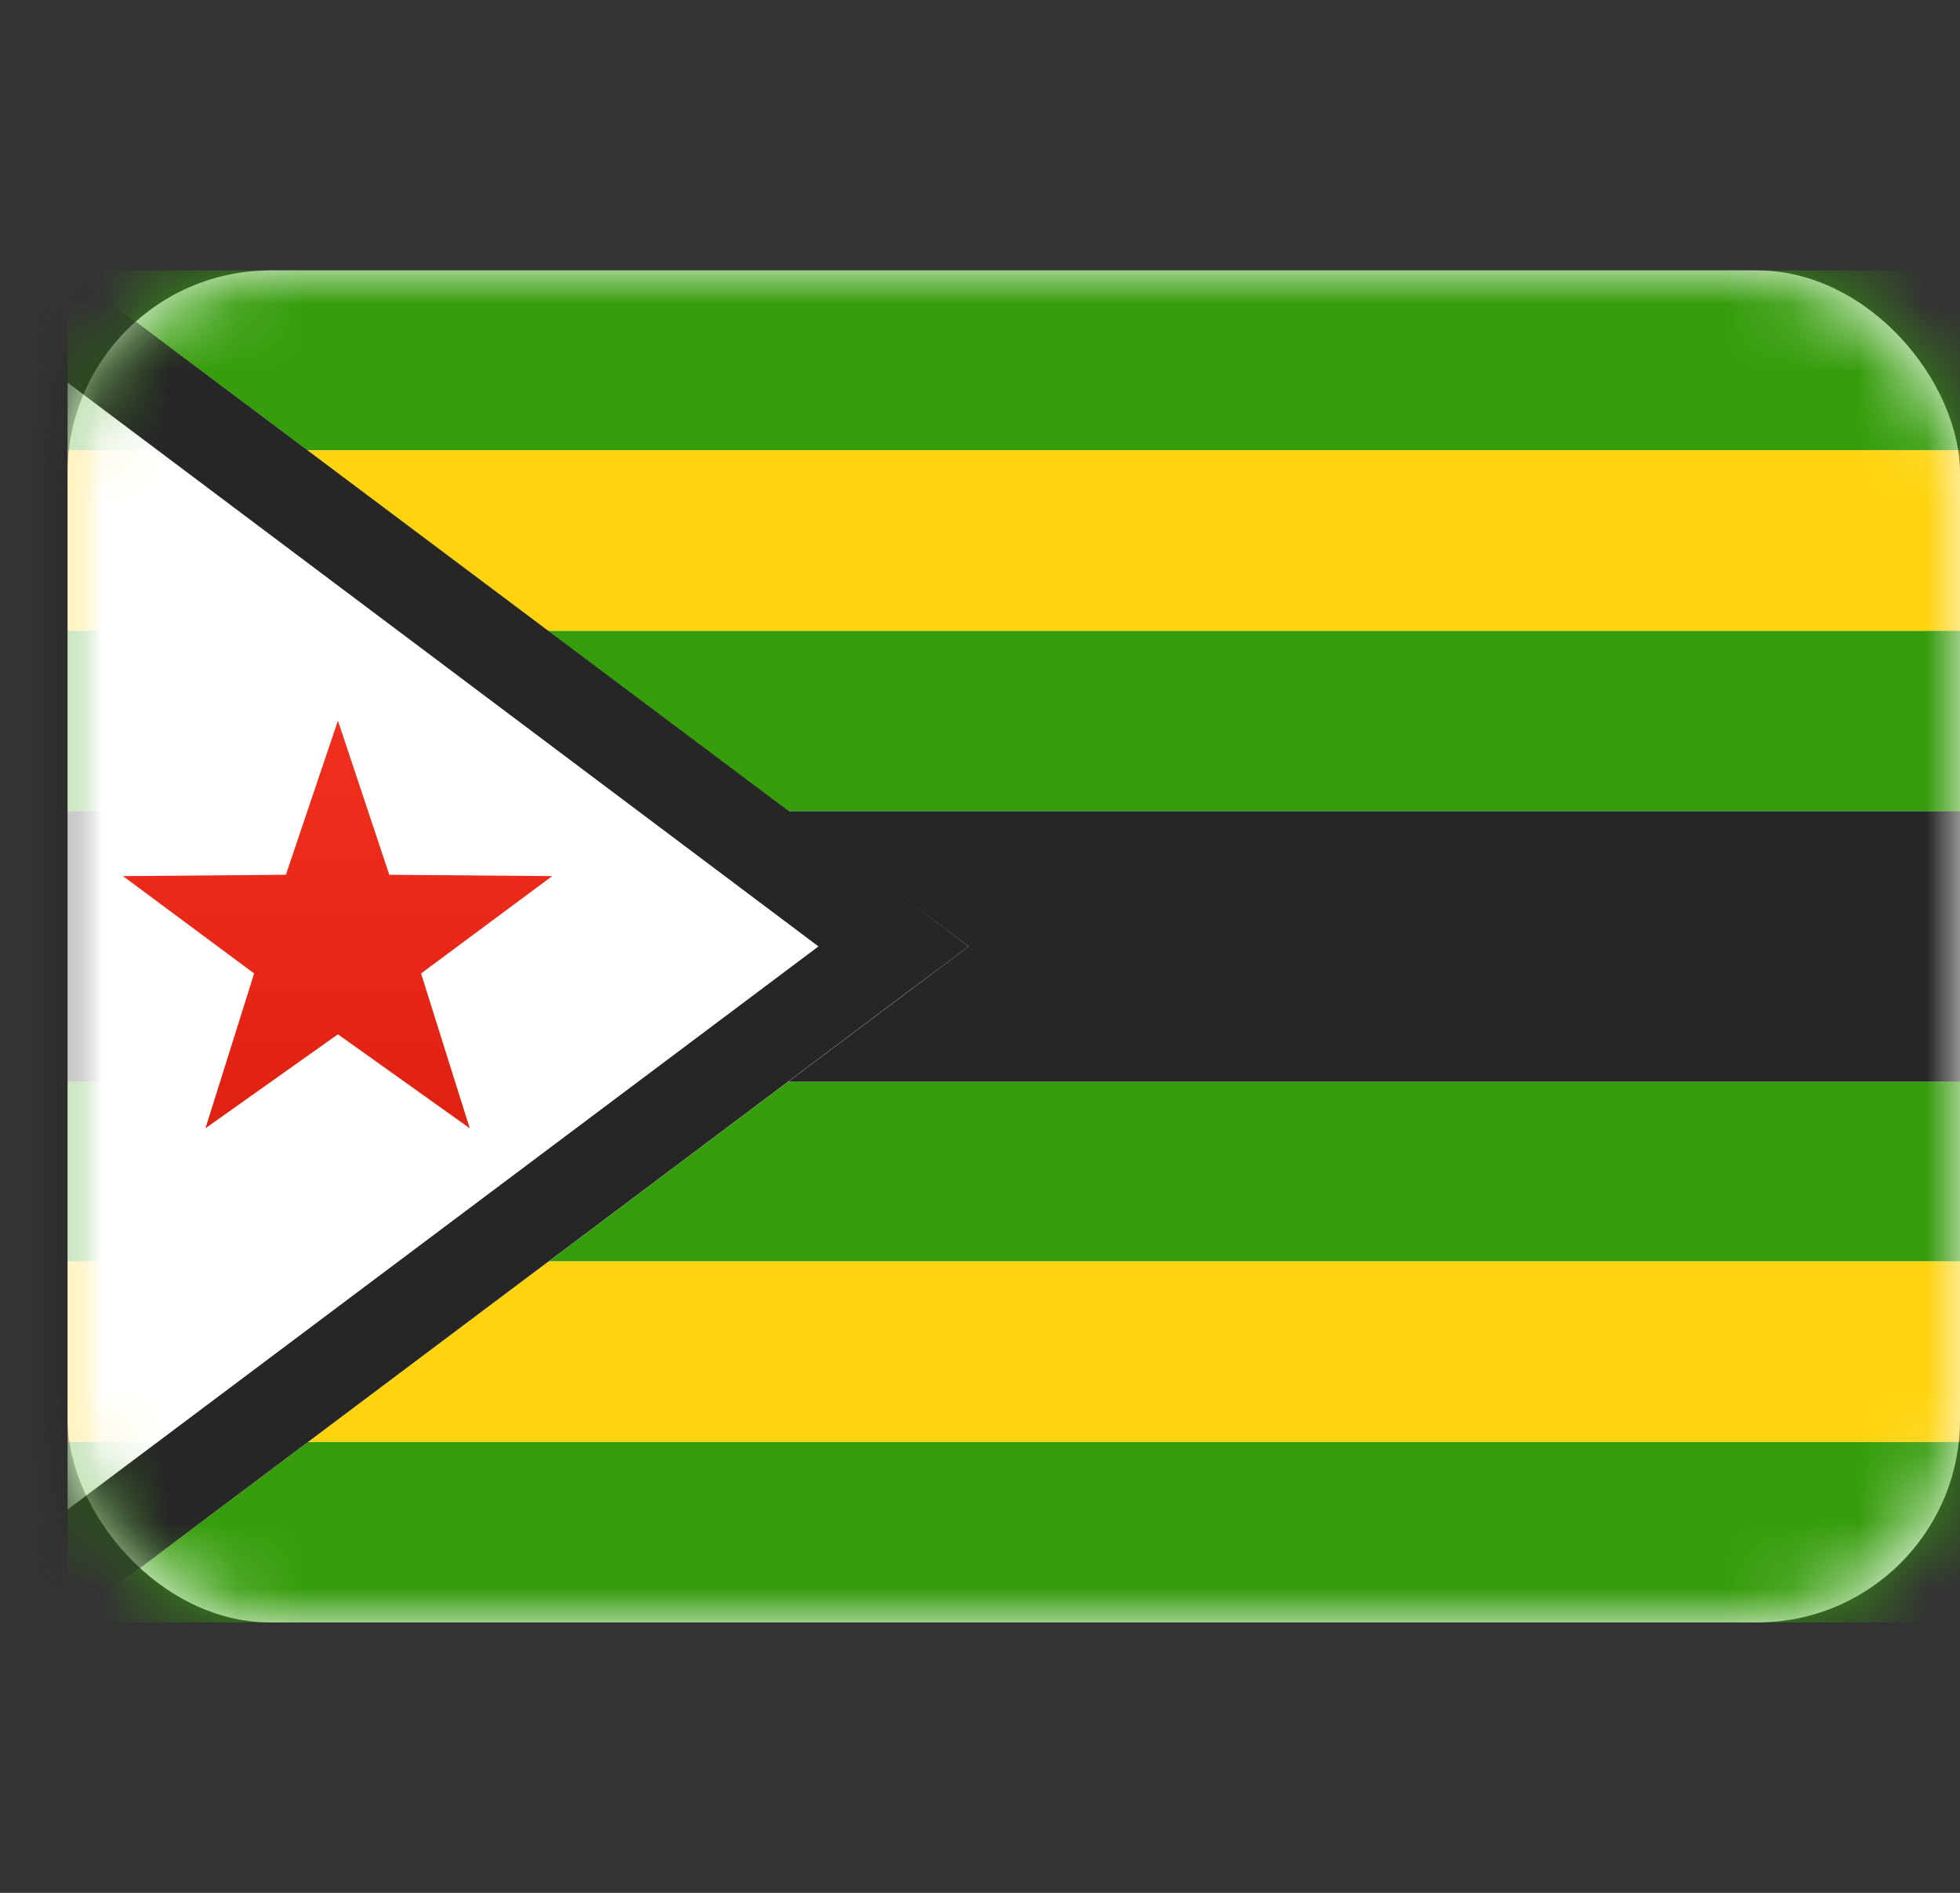 <svg xmlns="http://www.w3.org/2000/svg" fill="none" viewBox="0 0 29 28" focusable="false"><rect x="0" y="0" width="29" height="28" fill="#333333" stroke="none"/><defs><linearGradient id="Zimbabwe_svg__b" x1="1.667" x2="1.667" y1="10.667" y2="17.333" gradientUnits="userSpaceOnUse"><stop stop-color="#f12f1f"/><stop offset="1" stop-color="#de2010"/></linearGradient></defs><path fill="none" d="M1 0h28v28H1z"/><rect width="28" height="20" x="1" y="4" fill="#fff" rx="3"/><rect width="28" height="20" x="1" y="4" rx="3"/><mask id="Zimbabwe_svg__a" width="28" height="20" x="1" y="4" mask-type="alpha" maskUnits="userSpaceOnUse"><rect width="28" height="20" x="1" y="4" fill="#fff" rx="3"/><rect width="28" height="20" x="1" y="4" stroke="#979797" stroke-opacity="0" stroke-width="0" rx="3"/></mask><g mask="url(#Zimbabwe_svg__a)"><path fill="#369d0c" fill-rule="evenodd" d="M1 6.66h28V4H1z"/><path d="M29 6.66V4H1v2.66z"/></g><g mask="url(#Zimbabwe_svg__a)"><path fill="#369d0c" fill-rule="evenodd" d="M1 24h28v-2.67H1z"/><path d="M29 24v-2.67H1V24z"/></g><g mask="url(#Zimbabwe_svg__a)"><path fill="#369d0c" fill-rule="evenodd" d="M1 12h28V9.33H1z"/><path d="M29 12V9.33H1V12z"/></g><g mask="url(#Zimbabwe_svg__a)"><path fill="#369d0c" fill-rule="evenodd" d="M1 18.66h28V16H1z"/><path d="M29 18.66V16H1v2.66z"/></g><g mask="url(#Zimbabwe_svg__a)"><path fill="#262626" fill-rule="evenodd" d="M1 16h28v-4H1z"/><path d="M29 16v-4H1v4z"/></g><g mask="url(#Zimbabwe_svg__a)"><path fill="#ffd40e" fill-rule="evenodd" d="M1 9.33h28V6.66H1z"/><path d="M29 9.33V6.66H1v2.67z"/></g><g mask="url(#Zimbabwe_svg__a)"><path fill="#ffd40e" fill-rule="evenodd" d="M1 21.33h28v-2.67H1z"/><path d="M29 21.33v-2.67H1v2.67z"/></g><g fill-rule="evenodd" mask="url(#Zimbabwe_svg__a)"><path fill="#fff" d="M-.34 24V4H1l13.33 10L1 24z"/><path fill="#262626" d="M-.34 4v20H1l12.22-9.17 1.11-.83-1.11-.84L1 4zM1 5.66v16.67L12.11 14z"/></g><g mask="url(#Zimbabwe_svg__a)"><path fill="url(#Zimbabwe_svg__b)" fill-rule="evenodd" d="m5 15.3-1.96 1.39.72-2.29-1.94-1.44 2.41-.02.77-2.28.76 2.28 2.41.02-1.94 1.44.72 2.29z"/><path d="m3.04 16.69.72-2.29-1.94-1.44 2.41-.02.77-2.28.76 2.28 2.41.02-1.94 1.44.72 2.29L5 15.3z"/></g></svg>